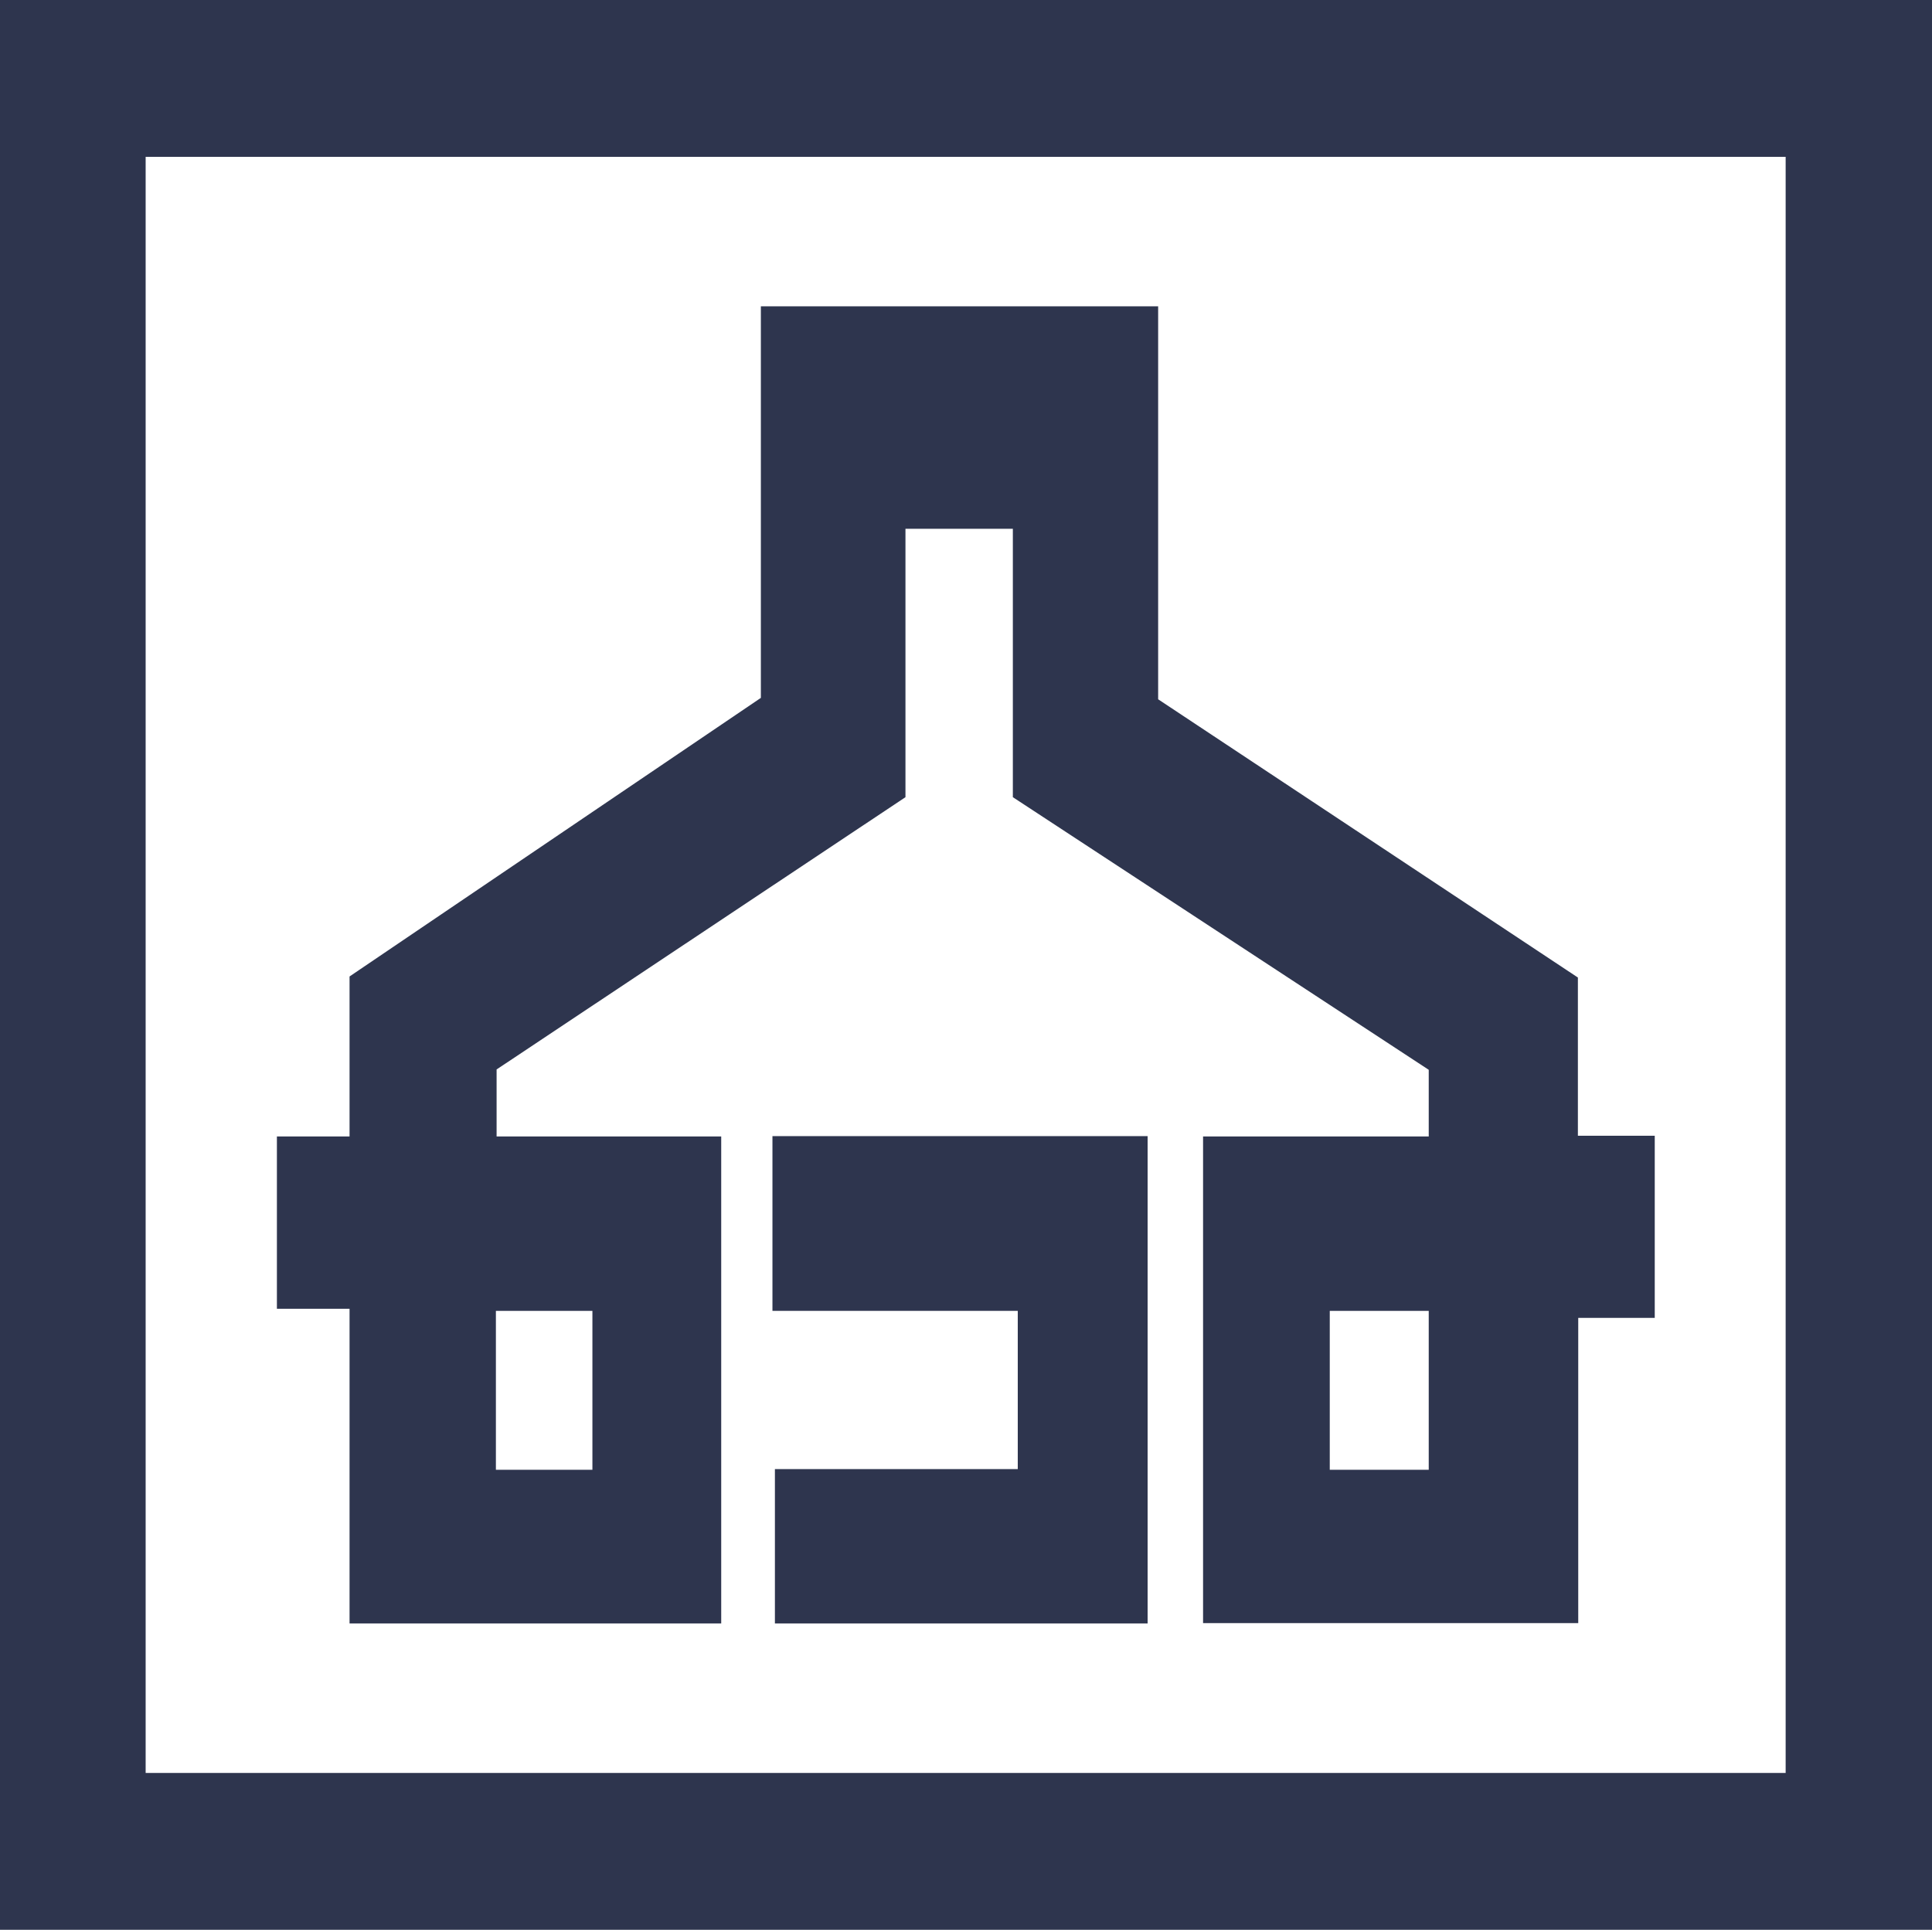 <?xml version="1.0" encoding="utf-8"?>
<!-- Generator: Adobe Illustrator 19.0.0, SVG Export Plug-In . SVG Version: 6.00 Build 0)  -->
<svg version="1.1" id="Слой_1" xmlns="http://www.w3.org/2000/svg" xmlns:xlink="http://www.w3.org/1999/xlink" x="0px" y="0px"
	 viewBox="285 -500 550.5 550" style="enable-background:new 285 -500 550.5 550;" xml:space="preserve">
<style type="text/css">
	.st0{fill:#2E354E;}
</style>
<g id="Слой_3">
</g>
<g id="Слой_2">
	<path class="st0" d="M285,50v-550h550.5V50H285z M793.8,5.3v-460.6H326.5V5.3H793.8L793.8,5.3z"/>
	<polygon class="st0" points="505.1,-126.4 505.1,-176.2 612,-176.2 612,-37.3 505.8,-37.3 505.8,-81.3 575,-81.3 575,-126.4 	"/>
	<path class="st0" d="M384.6-37.3V-127h-20.7v-49.1h20.7v-45.6l117.2-79.4v-111.6H615v112l119.6,79.3v45.1h21.9v51.9h-21.8v87H627.8
		v-138.7h64.3v-19l-118.5-77.7v-76.5H543v76.5l-116.5,77.6v19.1h64v138.8L384.6-37.3L384.6-37.3z M453.8-81.1v-45.3h-27.5v45.3
		H453.8z M663.9-81.1h28.2v-45.3h-28.2V-81.1L663.9-81.1z"/>
</g>
</svg>

